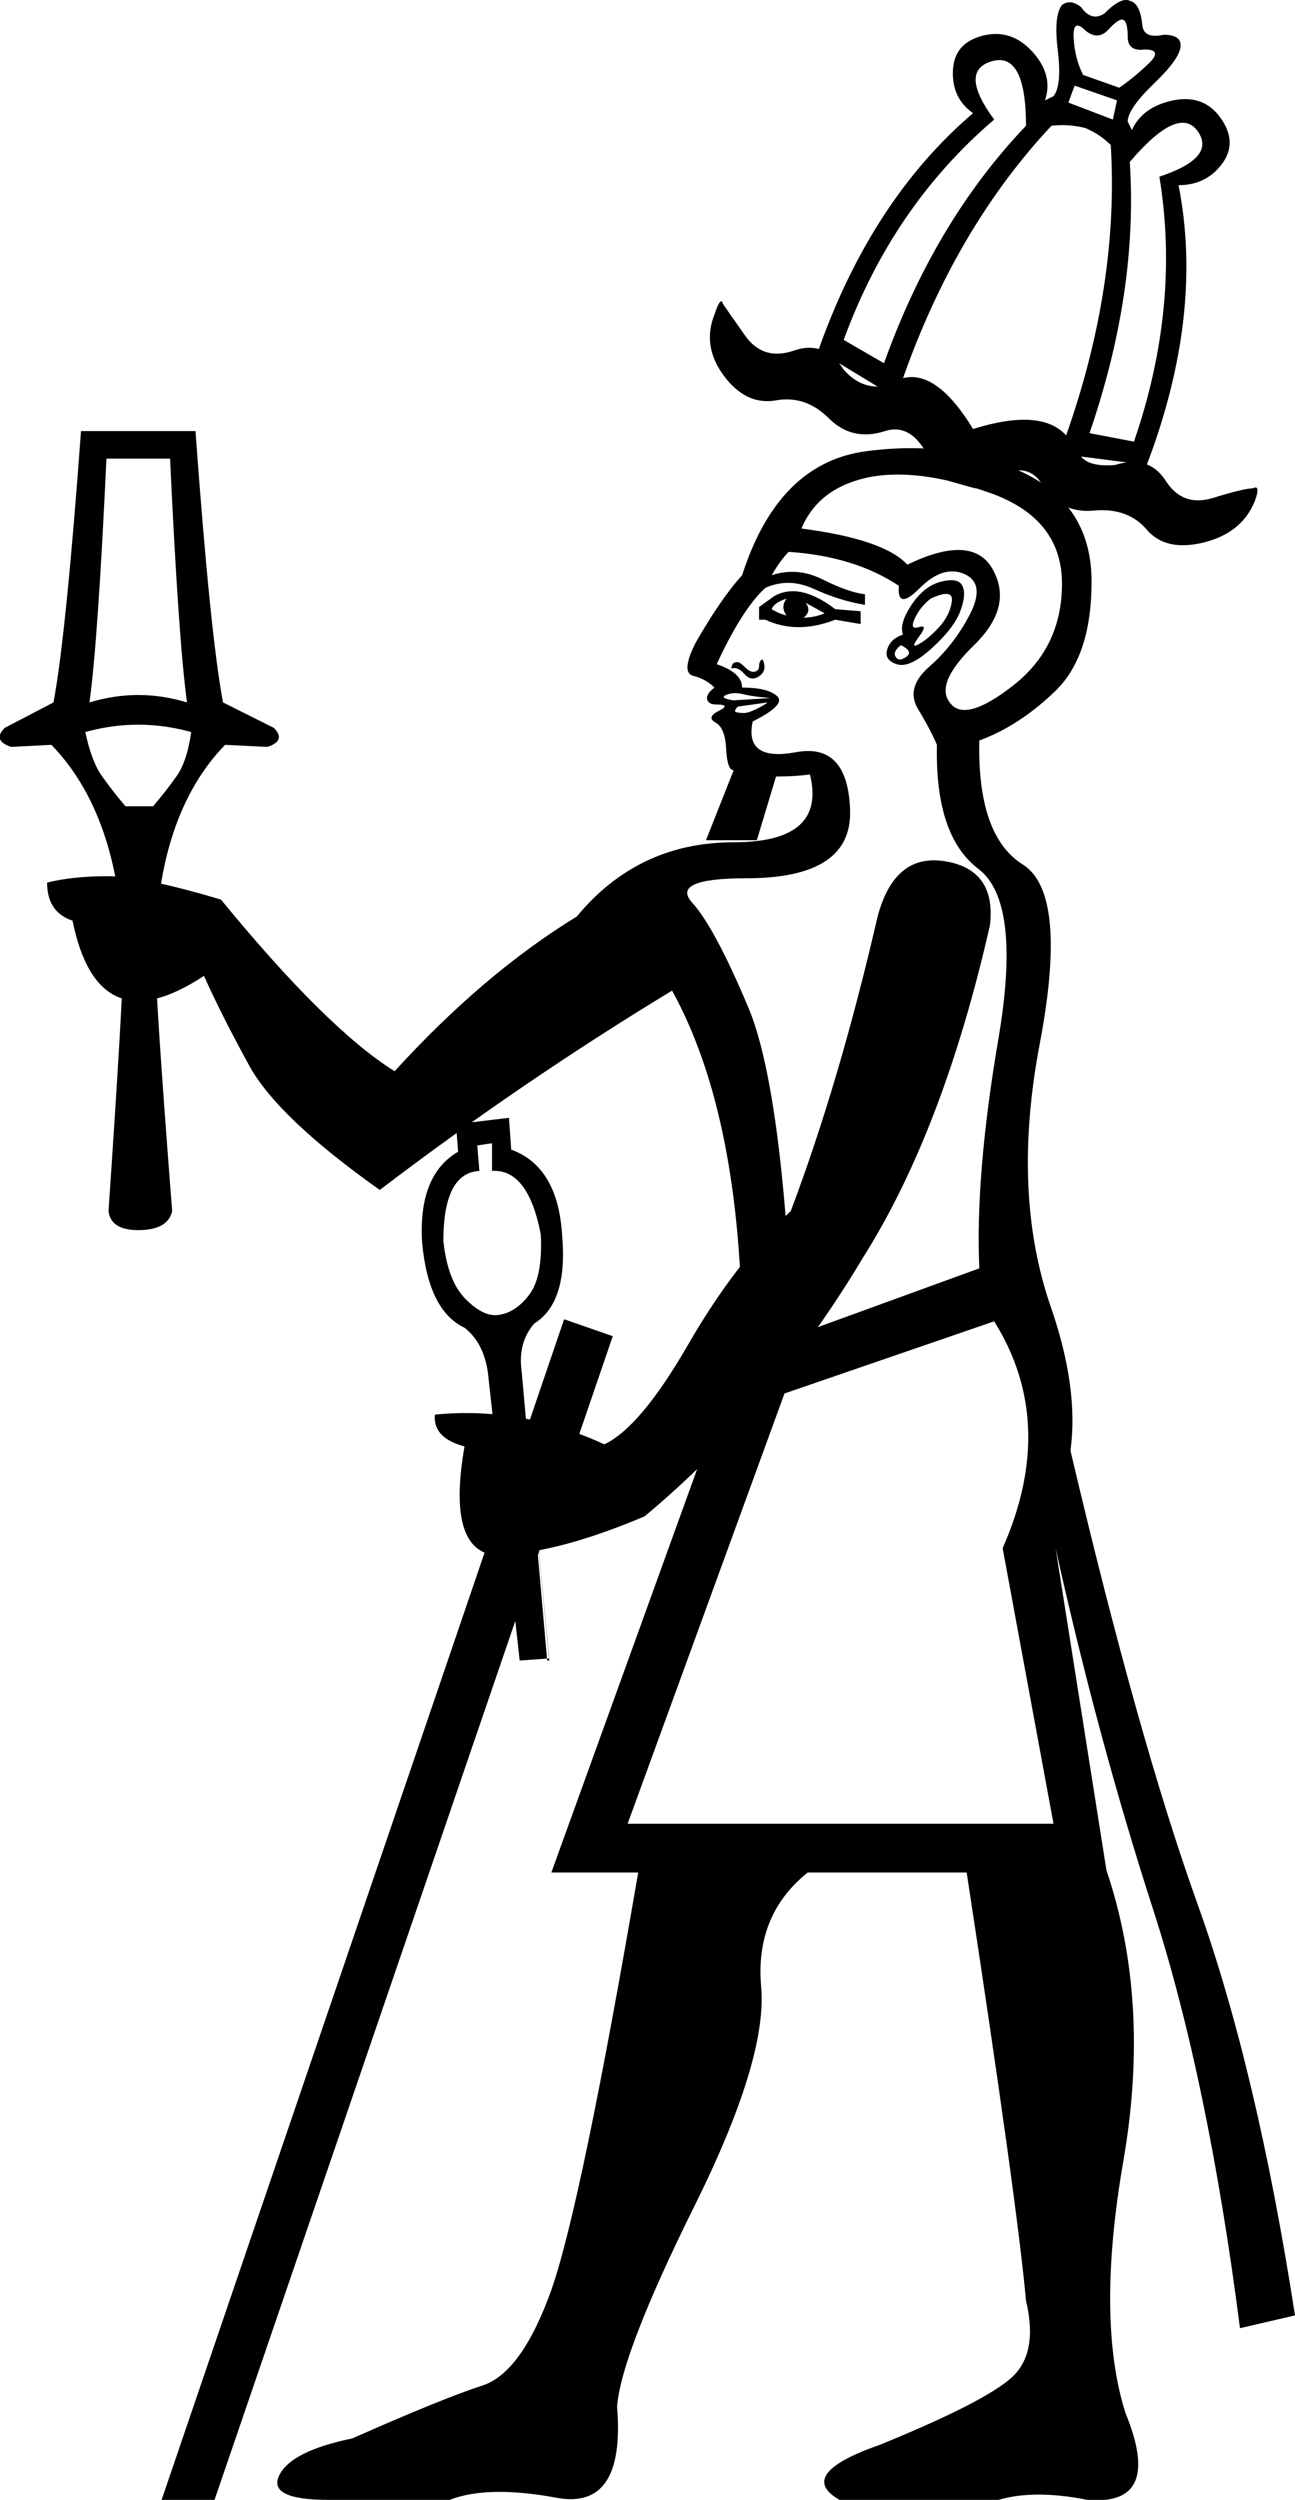 <?xml version='1.0' encoding ='UTF-8' standalone='yes'?>
<svg width='9.32' height='17.983' xmlns='http://www.w3.org/2000/svg' xmlns:xlink='http://www.w3.org/1999/xlink' xmlns:inkscape='http://www.inkscape.org/namespaces/inkscape'>
<path style='fill:#000000; stroke:none' d=' M 4.517 13.119  L 7.582 13.119  L 7.216 11.137  Q 7.613 10.237 7.155 9.505  L 5.646 10.024  L 4.517 13.119  Z  M 1.544 17.983  L 1.163 17.983  L 4.06 9.49  L 4.41 9.612  L 1.544 17.983  Z  M 1.971 5.236  Q 2.062 5.327 1.925 5.373  L 1.62 5.358  Q 1.132 5.861 1.117 6.852  Q 1.117 7.142 1.239 8.712  Q 1.208 8.849 0.995 8.849  Q 0.797 8.849 0.781 8.712  Q 0.888 7.142 0.888 6.852  Q 0.858 5.861 0.37 5.358  L 0.08 5.373  Q -0.057 5.327 0.034 5.236  L 0.385 5.053  Q 0.476 4.565 0.583 3.101  L 1.407 3.101  Q 1.513 4.565 1.605 5.053  L 1.971 5.236  Z  M 1.346 5.053  Q 1.285 4.611 1.224 3.299  L 0.766 3.299  Q 0.705 4.611 0.644 5.053  Q 0.995 4.946 1.346 5.053  Z  M 1.376 5.266  Q 0.995 5.16 0.614 5.266  Q 0.659 5.48 0.736 5.586  Q 0.812 5.693 0.903 5.8  L 1.102 5.8  Q 1.193 5.693 1.269 5.586  Q 1.346 5.48 1.376 5.266  Z  M 6.21 9.048  Q 5.554 10.146 4.639 10.908  Q 3.953 11.198 3.526 11.182  Q 3.221 11.106 3.343 10.405  Q 3.114 10.344 3.13 10.176  Q 3.755 10.115 4.349 10.39  Q 4.609 10.268 4.952 9.673  Q 5.295 9.078 5.691 8.712  Q 6.042 7.782 6.316 6.593  Q 6.438 6.135 6.804 6.196  Q 7.17 6.257 7.125 6.654  Q 6.789 8.133 6.21 9.048  Z  M 3.435 8.24  L 3.45 8.423  Q 3.191 8.438 3.191 8.926  Q 3.221 9.215 3.351 9.345  Q 3.48 9.475 3.587 9.459  Q 3.709 9.444 3.808 9.315  Q 3.907 9.185 3.892 8.88  Q 3.801 8.407 3.541 8.423  L 3.541 8.224  L 3.435 8.24  Z  M 3.755 9.871  L 3.938 11.945  L 3.953 11.945  L 3.755 9.871  Z  M 3.953 11.93  L 3.74 11.945  L 3.511 9.871  Q 3.48 9.658 3.343 9.551  Q 3.084 9.429 3.038 8.941  Q 3.008 8.453 3.297 8.285  L 3.282 8.087  L 3.663 8.041  L 3.679 8.27  Q 4.014 8.392 4.045 8.88  Q 4.09 9.368 3.846 9.52  Q 3.724 9.658 3.755 9.871  L 3.953 11.93  Z  M 6.499 4.565  Q 6.469 4.489 6.56 4.351  Q 6.652 4.214 6.774 4.184  Q 6.896 4.153 6.926 4.214  Q 6.957 4.275 6.911 4.397  Q 6.865 4.519 6.705 4.664  Q 6.545 4.809 6.454 4.778  Q 6.362 4.748 6.385 4.672  Q 6.408 4.595 6.499 4.565  Z  M 6.698 4.306  Q 6.621 4.367 6.583 4.45  Q 6.545 4.534 6.614 4.511  Q 6.682 4.489 6.614 4.58  Q 6.545 4.672 6.614 4.633  Q 6.682 4.595 6.759 4.511  Q 6.835 4.428 6.85 4.328  Q 6.865 4.229 6.698 4.306  Z  M 6.53 4.062  Q 7.003 3.833 7.147 4.1  Q 7.292 4.367 7.01 4.641  Q 6.728 4.916 6.835 5.053  Q 6.942 5.205 7.292 4.931  Q 7.643 4.656 7.643 4.199  Q 7.643 3.726 7.117 3.543  Q 6.591 3.36 6.24 3.436  Q 5.889 3.513 5.768 3.802  Q 6.362 3.879 6.53 4.062  Z  M 6.484 4.641  Q 6.423 4.687 6.446 4.725  Q 6.469 4.763 6.522 4.725  Q 6.576 4.687 6.484 4.641  Z  M 5.463 4.458  L 5.463 4.367  L 5.569 4.29  Q 5.752 4.184 6.011 4.382  L 6.194 4.397  L 6.194 4.489  L 6.011 4.458  Q 5.737 4.565 5.508 4.458  L 5.463 4.458  Z  M 5.554 4.382  Q 5.6 4.412 5.661 4.428  Q 5.615 4.367 5.661 4.306  Q 5.569 4.336 5.554 4.382  Z  M 5.783 4.443  Q 5.859 4.443 5.935 4.412  L 5.798 4.336  Q 5.844 4.397 5.783 4.443  Z  M 5.264 4.809  Q 5.264 4.794 5.272 4.778  Q 5.28 4.763 5.31 4.763  Q 5.325 4.763 5.363 4.801  Q 5.402 4.839 5.432 4.832  Q 5.463 4.824 5.463 4.794  Q 5.463 4.763 5.478 4.748  Q 5.493 4.733 5.501 4.786  Q 5.508 4.839 5.455 4.87  Q 5.402 4.9 5.356 4.847  Q 5.31 4.794 5.264 4.809  Z  M 5.524 5.053  L 5.31 5.083  Q 5.28 5.114 5.295 5.121  Q 5.31 5.129 5.356 5.129  Q 5.386 5.129 5.447 5.099  Q 5.508 5.068 5.524 5.053  Z  M 5.539 5.022  Q 5.554 5.022 5.478 5.015  Q 5.402 5.007 5.341 4.992  Q 5.28 4.977 5.226 4.999  Q 5.173 5.022 5.28 5.038  L 5.539 5.022  Z  M 6.743 5.358  Q 6.698 5.251 6.606 5.099  Q 6.515 4.946 6.69 4.794  Q 6.865 4.641 6.98 4.42  Q 7.094 4.199 6.942 4.13  Q 6.789 4.062 6.621 4.229  Q 6.454 4.397 6.469 4.214  Q 6.149 4.001 5.676 3.97  Q 5.615 4.031 5.554 4.138  Q 5.737 4.077 5.92 4.168  Q 6.103 4.26 6.225 4.275  L 6.225 4.351  Q 6.042 4.321 5.859 4.237  Q 5.676 4.153 5.508 4.229  Q 5.341 4.382 5.158 4.778  Q 5.341 4.839 5.341 4.946  Q 5.524 4.946 5.592 5.007  Q 5.661 5.068 5.417 5.19  Q 5.356 5.48 5.729 5.411  Q 6.103 5.342 6.118 5.83  Q 6.133 6.318 5.371 6.318  Q 4.822 6.318 4.982 6.494  Q 5.142 6.669 5.386 7.248  Q 5.63 7.828 5.707 9.612  L 7.048 9.124  Q 7.018 8.453 7.186 7.47  Q 7.353 6.486 7.041 6.25  Q 6.728 6.013 6.743 5.358  Z  M 7.155 0.86  Q 6.423 1.485 6.072 2.445  L 6.362 2.613  Q 6.728 1.591 7.384 0.905  Q 7.384 0.372 7.14 0.44  Q 6.896 0.509 7.155 0.86  Z  M 8.024 3.345  Q 8.268 3.269 8.39 3.459  Q 8.512 3.65 8.733 3.581  Q 8.954 3.513 9.015 3.513  Q 9.076 3.482 9.031 3.604  Q 8.939 3.833 8.665 3.902  Q 8.39 3.97 8.253 3.81  Q 8.116 3.65 7.872 3.673  Q 7.628 3.696 7.498 3.482  Q 7.369 3.269 7.018 3.513  L 6.743 3.436  Q 6.606 3.025 6.37 3.101  Q 6.133 3.177 5.966 3.01  Q 5.798 2.842 5.585 2.88  Q 5.371 2.918 5.211 2.705  Q 5.051 2.491 5.142 2.262  Q 5.188 2.125 5.203 2.186  Q 5.234 2.232 5.363 2.415  Q 5.493 2.598 5.714 2.522  Q 5.935 2.445 6.072 2.659  Q 6.179 2.781 6.316 2.781  L 5.889 2.522  Q 6.271 1.439 7.003 0.814  Q 6.85 0.707 6.858 0.509  Q 6.865 0.311 7.071 0.257  Q 7.277 0.204 7.43 0.372  Q 7.582 0.539 7.521 0.722  L 7.582 0.692  Q 7.643 0.616 7.613 0.364  Q 7.582 0.112 7.643 0.036  Q 7.704 -0.01 7.78 0.051  Q 7.856 0.158 7.948 0.097  Q 8.07 -0.025 8.131 0.006  Q 8.207 0.021 8.222 0.189  Q 8.238 0.28 8.375 0.25  Q 8.497 0.25 8.497 0.326  Q 8.497 0.417 8.306 0.6  Q 8.116 0.783 8.116 0.875  L 8.146 0.936  Q 8.222 0.768 8.444 0.722  Q 8.665 0.677 8.787 0.852  Q 8.909 1.027 8.794 1.18  Q 8.68 1.332 8.482 1.332  Q 8.665 2.262 8.253 3.345  L 7.78 3.284  Q 7.841 3.36 8.024 3.345  Z  M 7.673 3.132  Q 8.055 2.049 7.994 1.043  Q 7.917 0.966 7.811 0.921  Q 7.689 0.89 7.567 0.905  Q 6.881 1.637 6.499 2.72  Q 6.743 2.659 7.003 3.086  Q 7.491 2.933 7.673 3.132  Z  M 8.009 0.86  L 8.039 0.722  L 7.734 0.616  L 7.689 0.738  L 8.009 0.86  Z  M 8.344 1.271  Q 8.756 1.134 8.619 0.943  Q 8.482 0.753 8.131 1.165  Q 8.192 2.095 7.841 3.116  L 8.161 3.177  Q 8.497 2.201 8.344 1.271  Z  M 8.055 0.631  Q 8.146 0.57 8.261 0.463  Q 8.375 0.356 8.238 0.356  Q 8.116 0.372 8.116 0.265  Q 8.116 0.158 8.085 0.143  Q 8.055 0.128 7.978 0.212  Q 7.902 0.295 7.811 0.219  Q 7.719 0.128 7.727 0.273  Q 7.734 0.417 7.795 0.539  L 8.055 0.631  Z  M 7.704 10.435  Q 8.192 12.509 8.619 13.698  Q 9.046 14.888 9.32 16.656  L 8.924 16.748  Q 8.695 14.964 8.299 13.736  Q 7.902 12.509 7.597 11.137  Q 7.628 11.045 7.597 11.137  L 7.963 13.454  L 7.963 13.454  Q 8.283 14.4 8.085 15.543  Q 7.887 16.687 8.1 17.358  Q 8.375 18.029 7.826 17.983  Q 7.445 17.907 7.186 17.983  L 6.042 17.983  Q 5.722 17.8 6.332 17.587  Q 7.079 17.282 7.277 17.106  Q 7.475 16.931 7.384 16.55  Q 7.323 15.864 6.957 13.47  L 5.813 13.47  Q 5.432 13.775 5.478 14.293  Q 5.524 14.811 4.997 15.871  Q 4.471 16.931 4.441 17.312  Q 4.502 18.059 4.006 17.968  Q 3.511 17.876 3.236 17.983  L 2.367 17.983  Q 1.925 17.983 2.009 17.808  Q 2.093 17.632 2.535 17.541  Q 3.191 17.251 3.473 17.16  Q 3.755 17.068 3.968 16.473  Q 4.182 15.864 4.593 13.47  L 3.968 13.47  L 5.341 9.673  Q 5.341 8.041 4.837 7.126  Q 3.755 7.782 2.733 8.56  Q 2.001 8.041 1.795 7.668  Q 1.59 7.294 1.468 7.02  Q 0.705 7.523 0.522 6.623  Q 0.339 6.562 0.339 6.349  Q 0.522 6.303 0.774 6.303  Q 1.025 6.303 1.59 6.471  Q 2.352 7.401 2.84 7.706  Q 3.48 7.004 4.151 6.593  Q 4.593 6.059 5.28 6.059  Q 5.95 6.059 5.829 5.571  Q 5.722 5.586 5.585 5.586  L 5.447 6.044  L 5.081 6.044  L 5.28 5.541  Q 5.234 5.541 5.226 5.388  Q 5.219 5.236 5.15 5.198  Q 5.081 5.16 5.173 5.114  Q 5.264 5.068 5.158 5.068  Q 5.097 5.068 5.089 5.03  Q 5.081 4.992 5.142 4.946  Q 5.081 4.885 4.99 4.862  Q 4.898 4.839 5.005 4.626  Q 5.188 4.306 5.341 4.138  Q 5.6 3.33 6.233 3.246  Q 6.865 3.162 7.361 3.398  Q 7.856 3.635 7.856 4.184  Q 7.856 4.717 7.597 4.969  Q 7.338 5.22 7.048 5.327  Q 7.033 6.013 7.361 6.219  Q 7.689 6.425 7.483 7.508  Q 7.277 8.59 7.567 9.414  Q 7.765 9.993 7.704 10.435  Z '/></svg>
